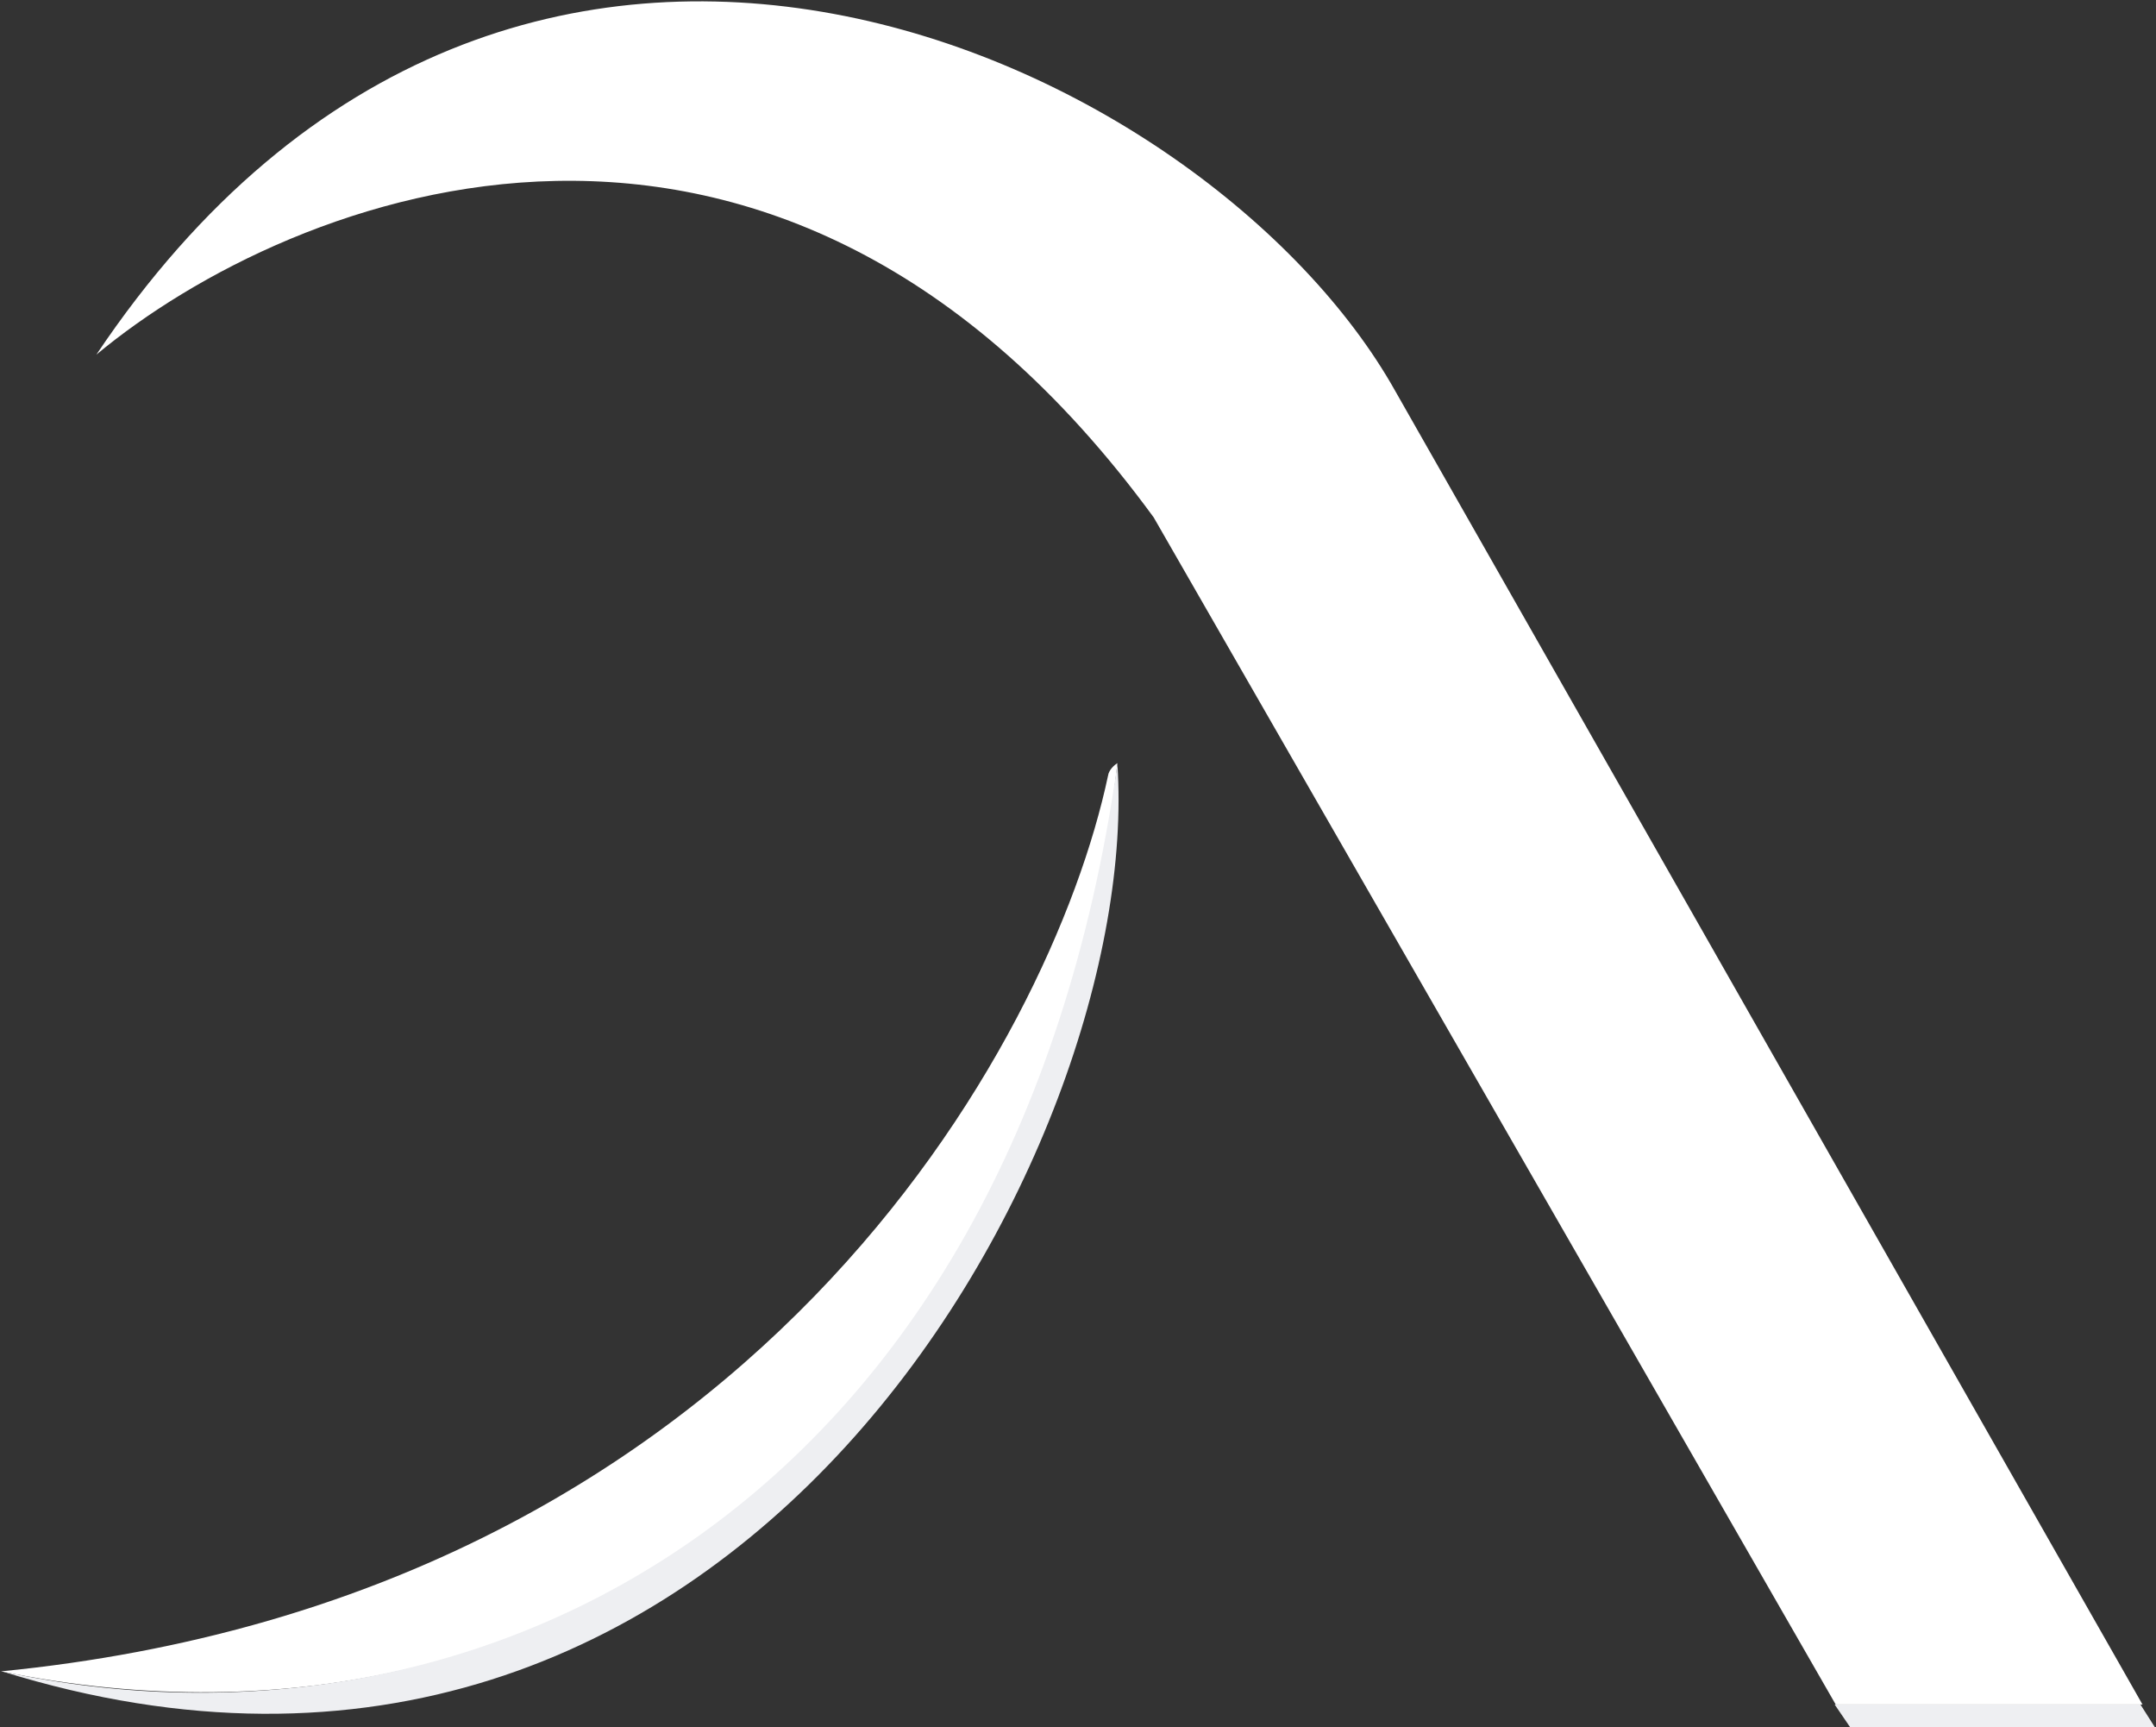 <svg width="1040" height="833" viewBox="0 0 1040 833" fill="none" xmlns="http://www.w3.org/2000/svg">
<rect x="0" y="0" width="1040" height="833" fill="#333333" stroke="none"/>
<path d="M534.5 374C534.9 371.2 537.667 368.833 539 368C505.5 673 280.5 863 0.5 806C362.1 770.4 507.167 503.167 534.5 374Z" fill="white"/>
<path d="M1 806C232.5 856 488.5 726 539 368.5C551.5 552 356.5 916.5 1 806Z" fill="#EEEFF2"/>
<path d="M556.5 249.5C373.7 -0.5 140.333 93 46.5 171C249 -131 583.5 29 673 188.5L1033.5 822H885.5L556.5 249.5Z" fill="white"/>
<path d="M1032.5 822H885L892.5 833H1039.5L1032.5 822Z" fill="#EEEFF2"/>
</svg>
